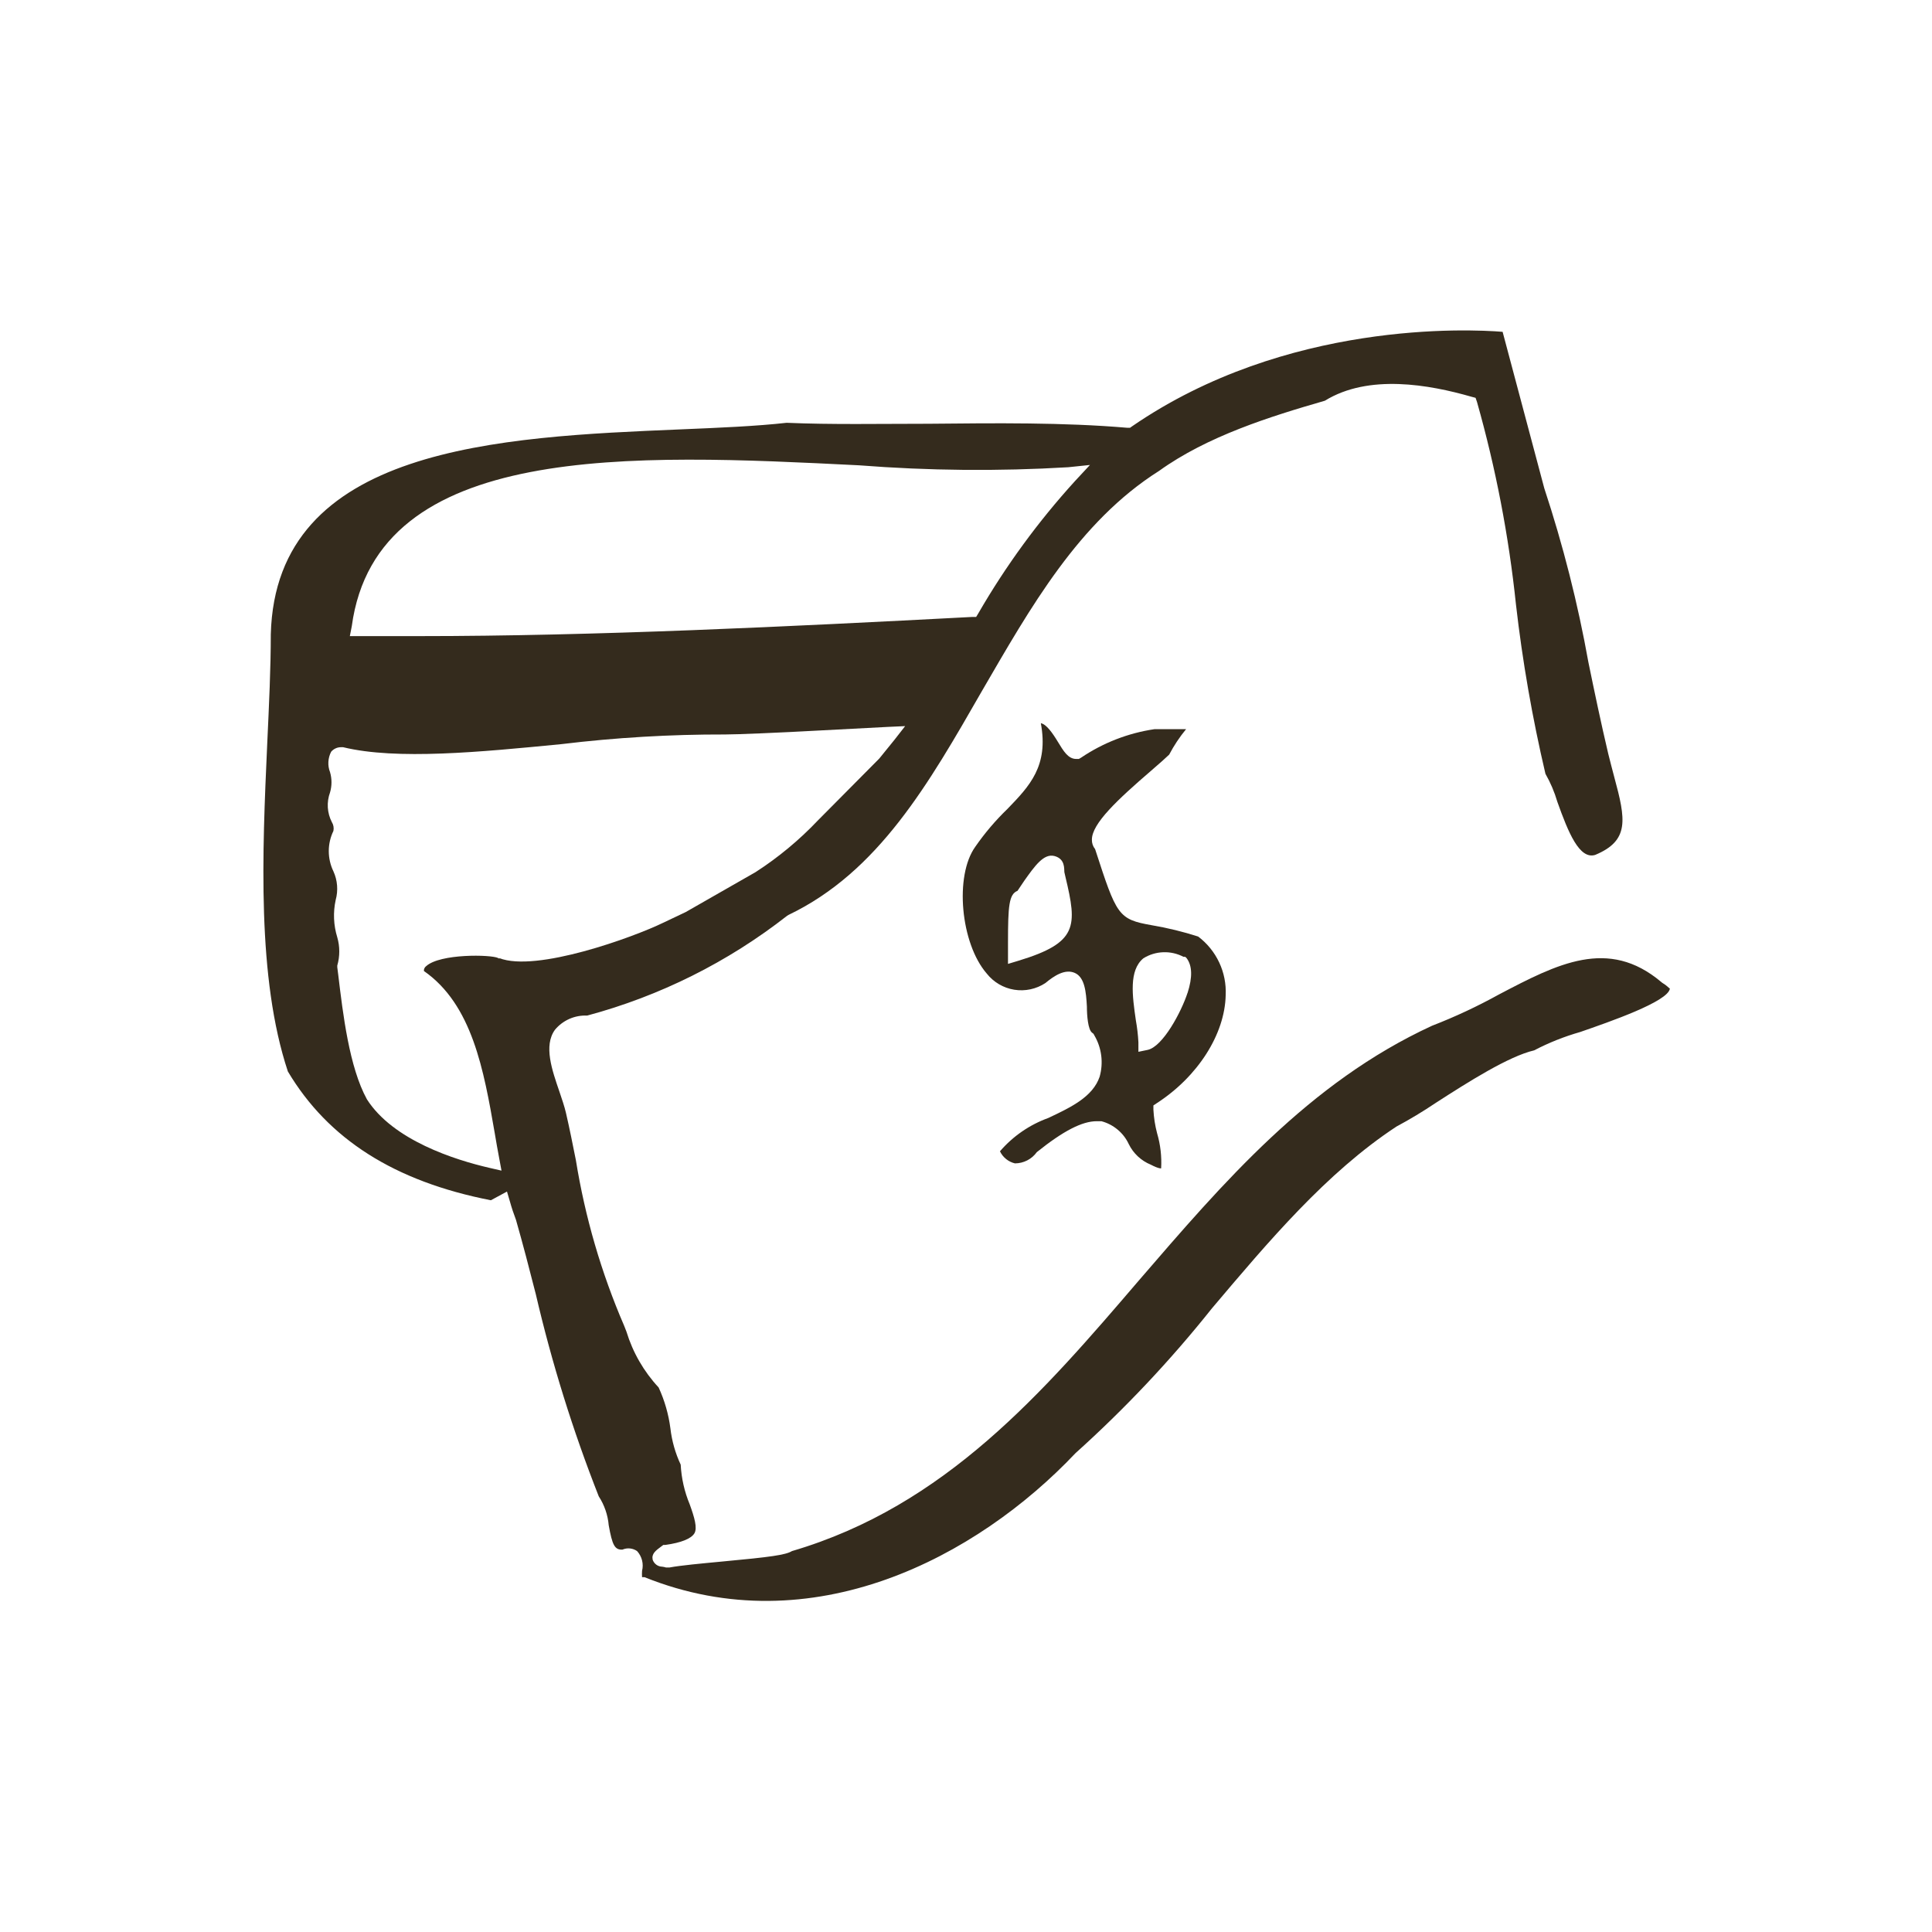 <svg width="80" height="80" viewBox="0 0 80 80" fill="none" xmlns="http://www.w3.org/2000/svg">
<path d="M68.826 40.693L68.786 40.66C66.593 38.813 64.493 39.907 62.066 41.18C61.174 41.673 60.25 42.105 59.3 42.473C54.186 44.827 50.633 48.993 47.153 53.027C43.213 57.627 39.153 62.36 32.793 64.227C32.533 64.387 31.913 64.473 29.9 64.66C29.053 64.74 28.18 64.82 27.72 64.907H27.646H27.58C27.528 64.891 27.474 64.879 27.42 64.873C27.333 64.871 27.248 64.843 27.178 64.792C27.108 64.74 27.055 64.669 27.026 64.587C26.973 64.34 27.14 64.213 27.393 64.027L27.466 63.973H27.546C28.213 63.88 28.62 63.713 28.753 63.493C28.886 63.273 28.753 62.827 28.56 62.293C28.342 61.77 28.216 61.213 28.186 60.647C27.964 60.173 27.82 59.666 27.76 59.147C27.684 58.561 27.52 57.99 27.273 57.453C26.659 56.793 26.203 56.002 25.94 55.14L25.846 54.9C24.898 52.705 24.226 50.401 23.846 48.04C23.713 47.373 23.58 46.707 23.433 46.073C23.373 45.82 23.273 45.52 23.166 45.207C22.86 44.313 22.5 43.3 22.98 42.64C23.141 42.446 23.346 42.292 23.577 42.19C23.809 42.088 24.061 42.041 24.313 42.053C27.323 41.246 30.139 39.84 32.593 37.92L32.66 37.88C36.38 36.093 38.453 32.46 40.66 28.613C42.66 25.173 44.66 21.607 47.993 19.5C49.993 18.06 52.593 17.247 54.86 16.593C56.673 15.473 59.186 15.927 60.926 16.427L61.1 16.473L61.16 16.647C61.937 19.391 62.476 22.197 62.773 25.033C63.043 27.391 63.451 29.73 63.993 32.04C64.202 32.406 64.367 32.795 64.486 33.2C64.94 34.473 65.4 35.6 66.053 35.4C67.48 34.807 67.32 33.933 66.846 32.187C66.76 31.873 66.673 31.52 66.593 31.207C66.293 29.933 66.026 28.66 65.773 27.427C65.335 24.984 64.724 22.576 63.946 20.22L62.22 13.74C60.833 13.627 53.26 13.267 46.886 17.647L46.793 17.713H46.673C44.04 17.487 41.2 17.52 38.446 17.547C36.386 17.547 34.446 17.587 32.573 17.507C31.326 17.647 29.793 17.713 28.173 17.78C20.706 18.093 11.413 18.48 11.213 26.267C11.213 27.667 11.14 29.18 11.066 30.78C10.86 35.327 10.633 40.487 11.92 44.367C13.586 47.167 16.333 48.92 20.326 49.7L20.993 49.34L21.113 49.747C21.186 50.013 21.273 50.267 21.366 50.513C21.646 51.493 21.913 52.513 22.186 53.587C22.849 56.438 23.72 59.237 24.793 61.96C25.027 62.32 25.169 62.732 25.206 63.16C25.353 63.98 25.453 64.18 25.773 64.167C25.871 64.124 25.978 64.107 26.084 64.118C26.19 64.128 26.292 64.166 26.38 64.227C26.479 64.336 26.55 64.468 26.586 64.611C26.622 64.754 26.622 64.903 26.586 65.047C26.58 65.133 26.58 65.22 26.586 65.307V65.307H26.686C33.626 68.1 40.453 64.487 44.533 60.173C46.58 58.333 48.471 56.326 50.186 54.173C52.52 51.413 54.926 48.553 57.826 46.647C58.385 46.348 58.928 46.02 59.453 45.667C60.786 44.807 62.466 43.74 63.526 43.493C64.134 43.175 64.773 42.921 65.433 42.733C66.62 42.32 69.086 41.473 69.146 40.933C69.106 40.92 69.04 40.82 68.826 40.693ZM14.566 25.933C15.6 18.267 26.206 18.8 35.566 19.267C38.45 19.492 41.346 19.519 44.233 19.347L45.133 19.253L44.513 19.92C42.988 21.596 41.647 23.431 40.513 25.393L40.42 25.547H40.246C32.62 25.947 24.626 26.34 17.36 26.34C16.515 26.34 15.682 26.34 14.86 26.34H14.486L14.566 25.933ZM20.686 39.7L20.62 39.667C20.333 39.527 18.226 39.48 17.646 40.007C17.615 40.029 17.59 40.059 17.574 40.094C17.557 40.13 17.55 40.168 17.553 40.207C19.553 41.6 20.033 44.307 20.486 46.92C20.546 47.273 20.606 47.627 20.673 47.973L20.766 48.473L20.273 48.36C18.826 48.027 16.273 47.213 15.193 45.52C14.46 44.187 14.2 41.98 14.006 40.367L13.966 40.053V39.98C14.076 39.599 14.076 39.194 13.966 38.813C13.811 38.312 13.788 37.779 13.9 37.267C14.008 36.872 13.976 36.452 13.806 36.08C13.68 35.819 13.614 35.533 13.614 35.243C13.614 34.953 13.68 34.667 13.806 34.407C13.832 34.28 13.808 34.149 13.74 34.04C13.643 33.852 13.587 33.645 13.574 33.434C13.562 33.223 13.593 33.012 13.666 32.813C13.746 32.539 13.746 32.248 13.666 31.973C13.613 31.837 13.589 31.691 13.598 31.545C13.606 31.399 13.645 31.256 13.713 31.127C13.763 31.068 13.826 31.021 13.896 30.989C13.966 30.956 14.043 30.94 14.12 30.94H14.166H14.206C16.426 31.48 19.893 31.14 23.246 30.813C25.494 30.541 27.756 30.407 30.02 30.413C30.473 30.413 32.146 30.347 34.086 30.24L36.753 30.1L37.48 30.067L37.033 30.64L36.406 31.413L33.866 33.973C33.094 34.787 32.228 35.505 31.286 36.113L28.393 37.767L27.466 38.207C26.22 38.813 22.2 40.273 20.673 39.673L20.686 39.7Z" fill="#342B1D"/>
<path d="M49.613 38.78C48.987 38.579 48.348 38.423 47.7 38.313C46.293 38.067 46.239 37.907 45.346 35.16C45.256 35.049 45.209 34.91 45.213 34.767C45.213 34.1 46.279 33.107 47.666 31.913C47.986 31.64 48.333 31.327 48.413 31.247C48.61 30.873 48.844 30.52 49.113 30.194C48.846 30.194 48.446 30.194 47.98 30.194H47.8C46.713 30.355 45.676 30.758 44.766 31.373L44.673 31.427H44.566C44.226 31.427 44.033 31.093 43.806 30.72C43.58 30.347 43.326 29.987 43.099 29.947C43.426 31.72 42.633 32.547 41.719 33.493C41.224 33.97 40.777 34.495 40.386 35.06C39.52 36.26 39.773 39.06 40.859 40.313C41.142 40.67 41.547 40.909 41.996 40.982C42.446 41.055 42.906 40.956 43.286 40.707C43.646 40.407 44.099 40.107 44.506 40.287C44.913 40.467 44.973 41.06 45.006 41.68C45.006 42.06 45.053 42.633 45.219 42.76L45.279 42.807L45.319 42.88C45.468 43.136 45.563 43.419 45.6 43.712C45.636 44.005 45.614 44.303 45.533 44.587C45.246 45.42 44.353 45.847 43.406 46.294C42.632 46.574 41.943 47.049 41.406 47.673C41.466 47.798 41.553 47.907 41.66 47.993C41.767 48.08 41.892 48.141 42.026 48.173C42.203 48.173 42.378 48.13 42.536 48.049C42.693 47.968 42.829 47.851 42.933 47.707C44.039 46.82 44.813 46.427 45.413 46.427H45.606C45.853 46.492 46.082 46.611 46.278 46.775C46.474 46.938 46.631 47.142 46.739 47.373C46.928 47.761 47.254 48.065 47.653 48.227C47.98 48.4 48.08 48.38 48.08 48.38C48.108 47.89 48.052 47.398 47.913 46.927C47.828 46.606 47.777 46.278 47.76 45.947V45.773L47.9 45.68C49.599 44.58 50.719 42.827 50.753 41.207C50.775 40.74 50.683 40.275 50.484 39.852C50.285 39.429 49.986 39.061 49.613 38.78V38.78ZM42.179 39.78L41.739 39.913V39.453C41.739 39.353 41.739 39.2 41.739 39.027C41.739 37.514 41.779 37.027 42.133 36.887C42.133 36.887 42.293 36.647 42.406 36.48C42.846 35.86 43.219 35.327 43.666 35.447C44.113 35.567 44.059 35.98 44.073 36.113L44.12 36.32C44.606 38.353 44.639 39.033 42.179 39.78V39.78ZM49.173 41.113C48.919 41.893 48.153 43.34 47.52 43.474L47.139 43.553V43.16C47.123 42.854 47.087 42.549 47.033 42.247C46.886 41.227 46.739 40.18 47.346 39.68C47.594 39.526 47.877 39.44 48.168 39.43C48.459 39.419 48.748 39.485 49.006 39.62H49.08L49.139 39.68C49.366 39.987 49.386 40.46 49.173 41.12V41.113Z" fill="#342B1D"/>
</svg>
